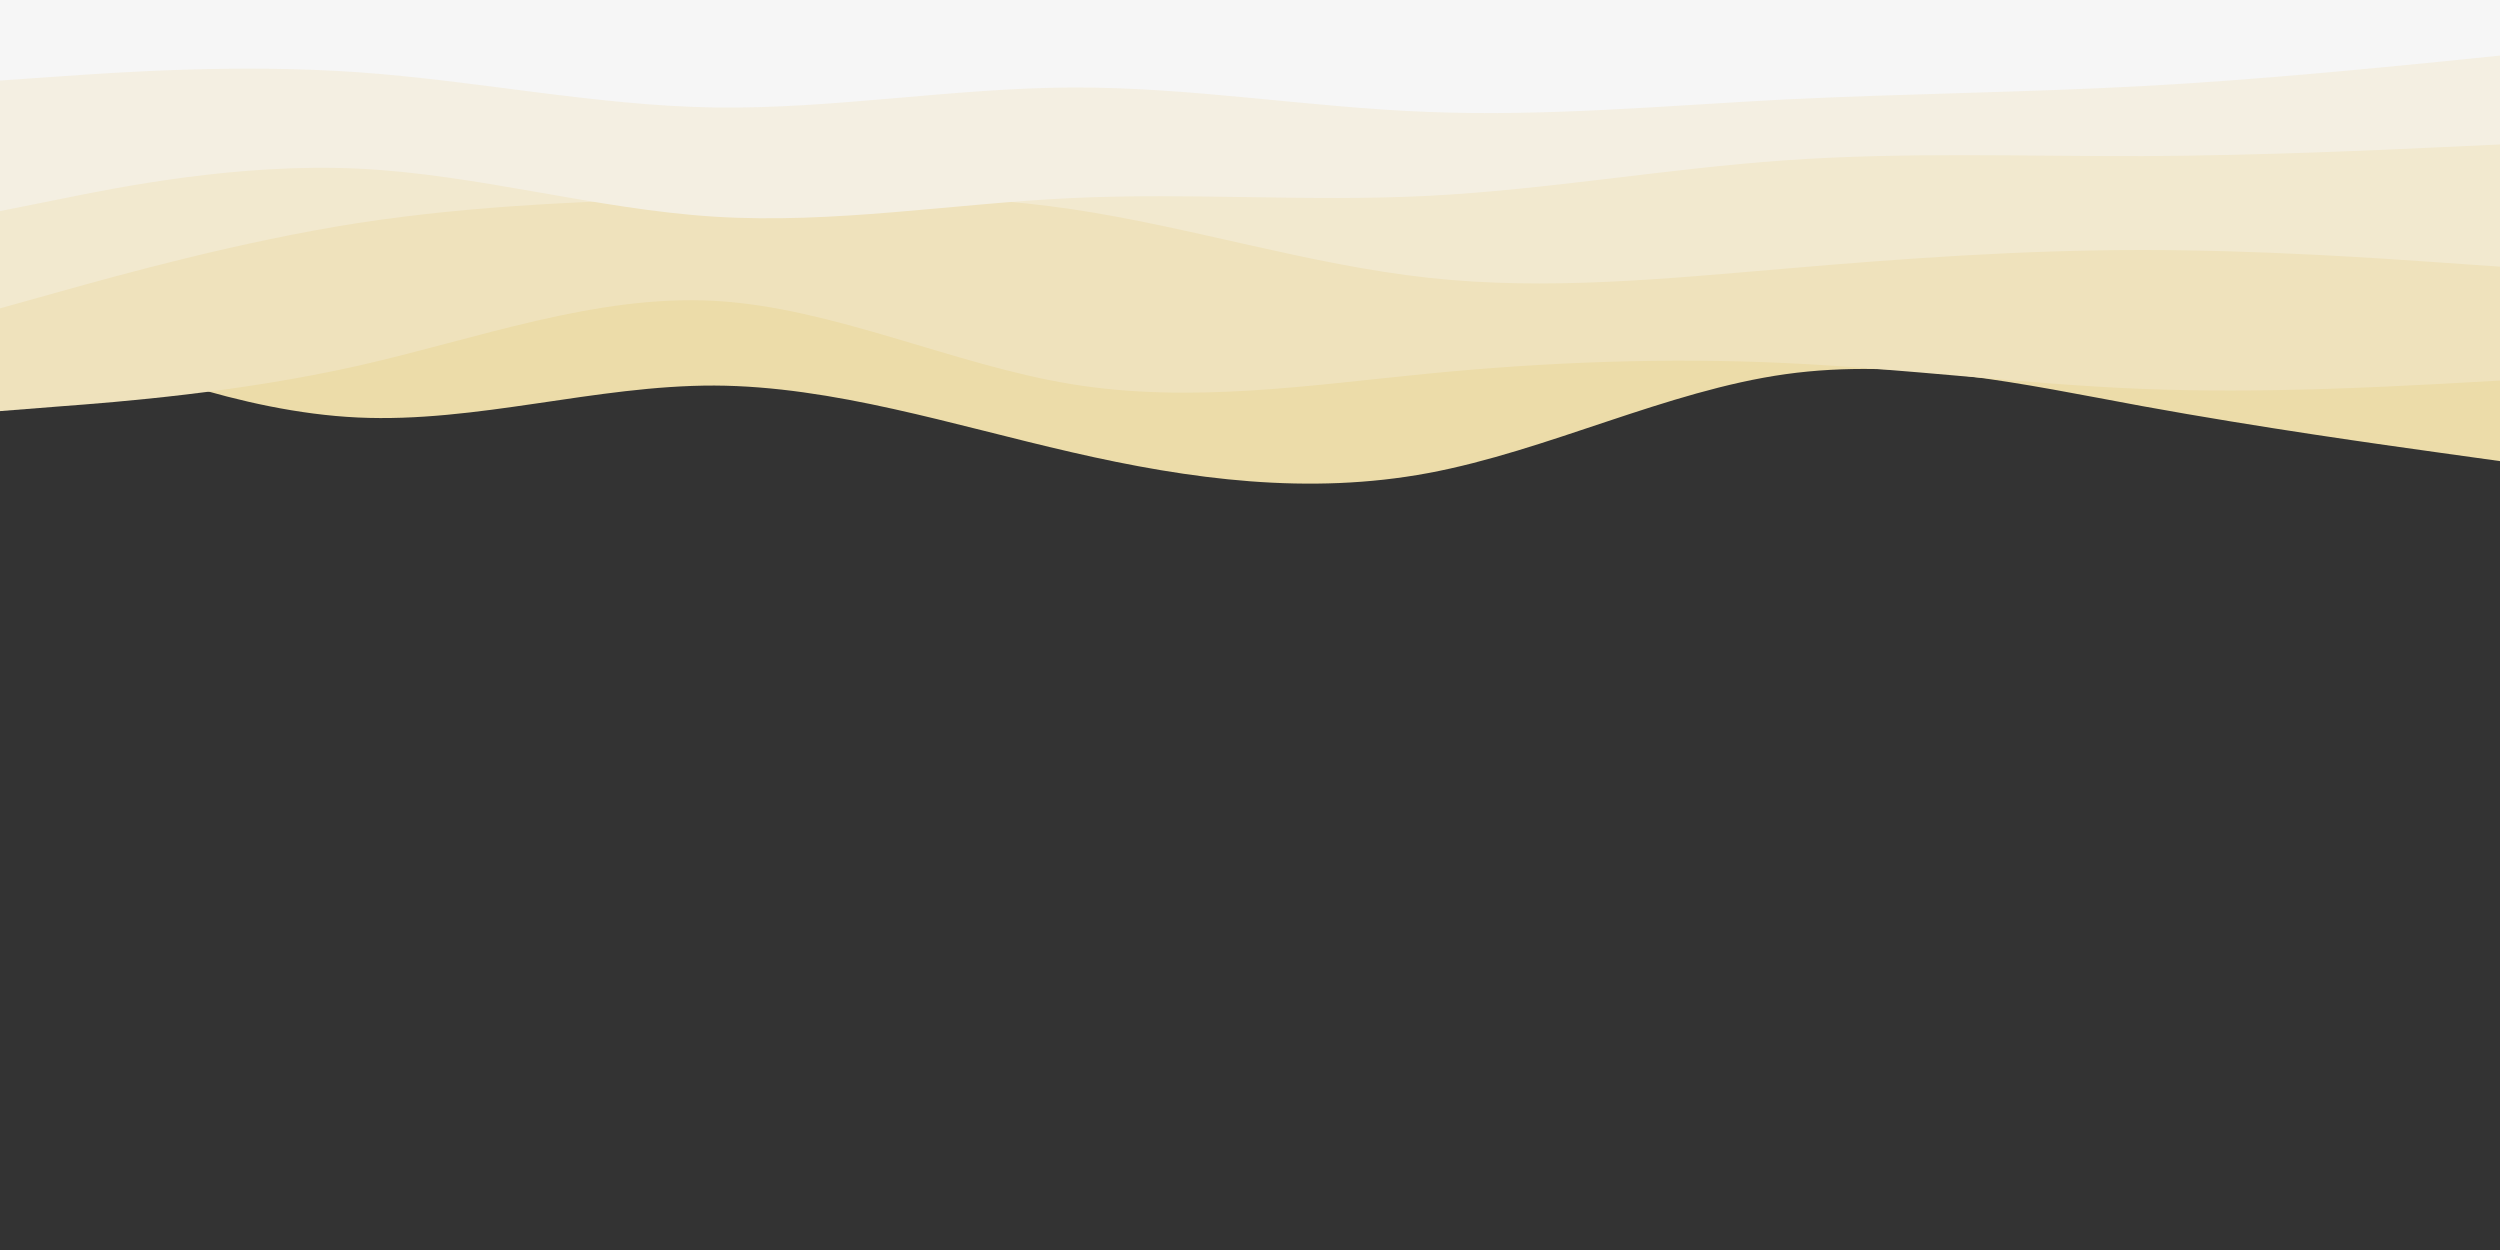 <svg id="visual" viewBox="0 0 900 450" width="900" height="450" xmlns="http://www.w3.org/2000/svg" xmlns:xlink="http://www.w3.org/1999/xlink" version="1.1"><rect x="0" y="0" width="900" height="450" fill="#333333" stroke="none"/><path d="M0 113L21.5 121.8C43 130.7 86 148.3 128.8 150.3C171.7 152.3 214.3 138.7 257.2 138.8C300 139 343 153 385.8 162.8C428.7 172.7 471.3 178.3 514.2 170.3C557 162.3 600 140.7 642.8 134.7C685.7 128.7 728.3 138.3 771.2 146.2C814 154 857 160 878.5 163L900 166L900 0L878.5 0C857 0 814 0 771.2 0C728.3 0 685.7 0 642.8 0C600 0 557 0 514.2 0C471.3 0 428.7 0 385.8 0C343 0 300 0 257.2 0C214.3 0 171.7 0 128.8 0C86 0 43 0 21.5 0L0 0Z" fill="#ecdca9"></path><path d="M0 148L21.5 146.3C43 144.7 86 141.3 128.8 131.7C171.7 122 214.3 106 257.2 108.3C300 110.7 343 131.3 385.8 138.3C428.7 145.3 471.3 138.7 514.2 134.5C557 130.3 600 128.7 642.8 130.7C685.7 132.7 728.3 138.3 771.2 140C814 141.7 857 139.3 878.5 138.2L900 137L900 0L878.5 0C857 0 814 0 771.2 0C728.3 0 685.7 0 642.8 0C600 0 557 0 514.2 0C471.3 0 428.7 0 385.8 0C343 0 300 0 257.2 0C214.3 0 171.7 0 128.8 0C86 0 43 0 21.5 0L0 0Z" fill="#efe2bc"></path><path d="M0 111L21.5 105C43 99 86 87 128.8 80.3C171.7 73.7 214.3 72.3 257.2 71.2C300 70 343 69 385.8 75.3C428.7 81.7 471.3 95.3 514.2 100C557 104.7 600 100.3 642.8 96.7C685.7 93 728.3 90 771.2 90C814 90 857 93 878.5 94.5L900 96L900 0L878.5 0C857 0 814 0 771.2 0C728.3 0 685.7 0 642.8 0C600 0 557 0 514.2 0C471.3 0 428.7 0 385.8 0C343 0 300 0 257.2 0C214.3 0 171.7 0 128.8 0C86 0 43 0 21.5 0L0 0Z" fill="#f2e9cf"></path><path d="M0 76L21.5 71.7C43 67.3 86 58.7 128.8 60.7C171.7 62.7 214.3 75.3 257.2 78C300 80.7 343 73.3 385.8 71.3C428.7 69.3 471.3 72.7 514.2 70.5C557 68.3 600 60.7 642.8 57.7C685.7 54.7 728.3 56.3 771.2 56.2C814 56 857 54 878.5 53L900 52L900 0L878.5 0C857 0 814 0 771.2 0C728.3 0 685.7 0 642.8 0C600 0 557 0 514.2 0C471.3 0 428.7 0 385.8 0C343 0 300 0 257.2 0C214.3 0 171.7 0 128.8 0C86 0 43 0 21.5 0L0 0Z" fill="#f4efe2"></path><path d="M0 29L21.5 27.5C43 26 86 23 128.8 26C171.7 29 214.3 38 257.2 38.7C300 39.3 343 31.7 385.8 31.5C428.7 31.3 471.3 38.7 514.2 40.3C557 42 600 38 642.8 35.8C685.7 33.7 728.3 33.3 771.2 31C814 28.7 857 24.3 878.5 22.2L900 20L900 0L878.5 0C857 0 814 0 771.2 0C728.3 0 685.7 0 642.8 0C600 0 557 0 514.2 0C471.3 0 428.7 0 385.8 0C343 0 300 0 257.2 0C214.3 0 171.7 0 128.8 0C86 0 43 0 21.5 0L0 0Z" fill="#f6f6f6"></path></svg>